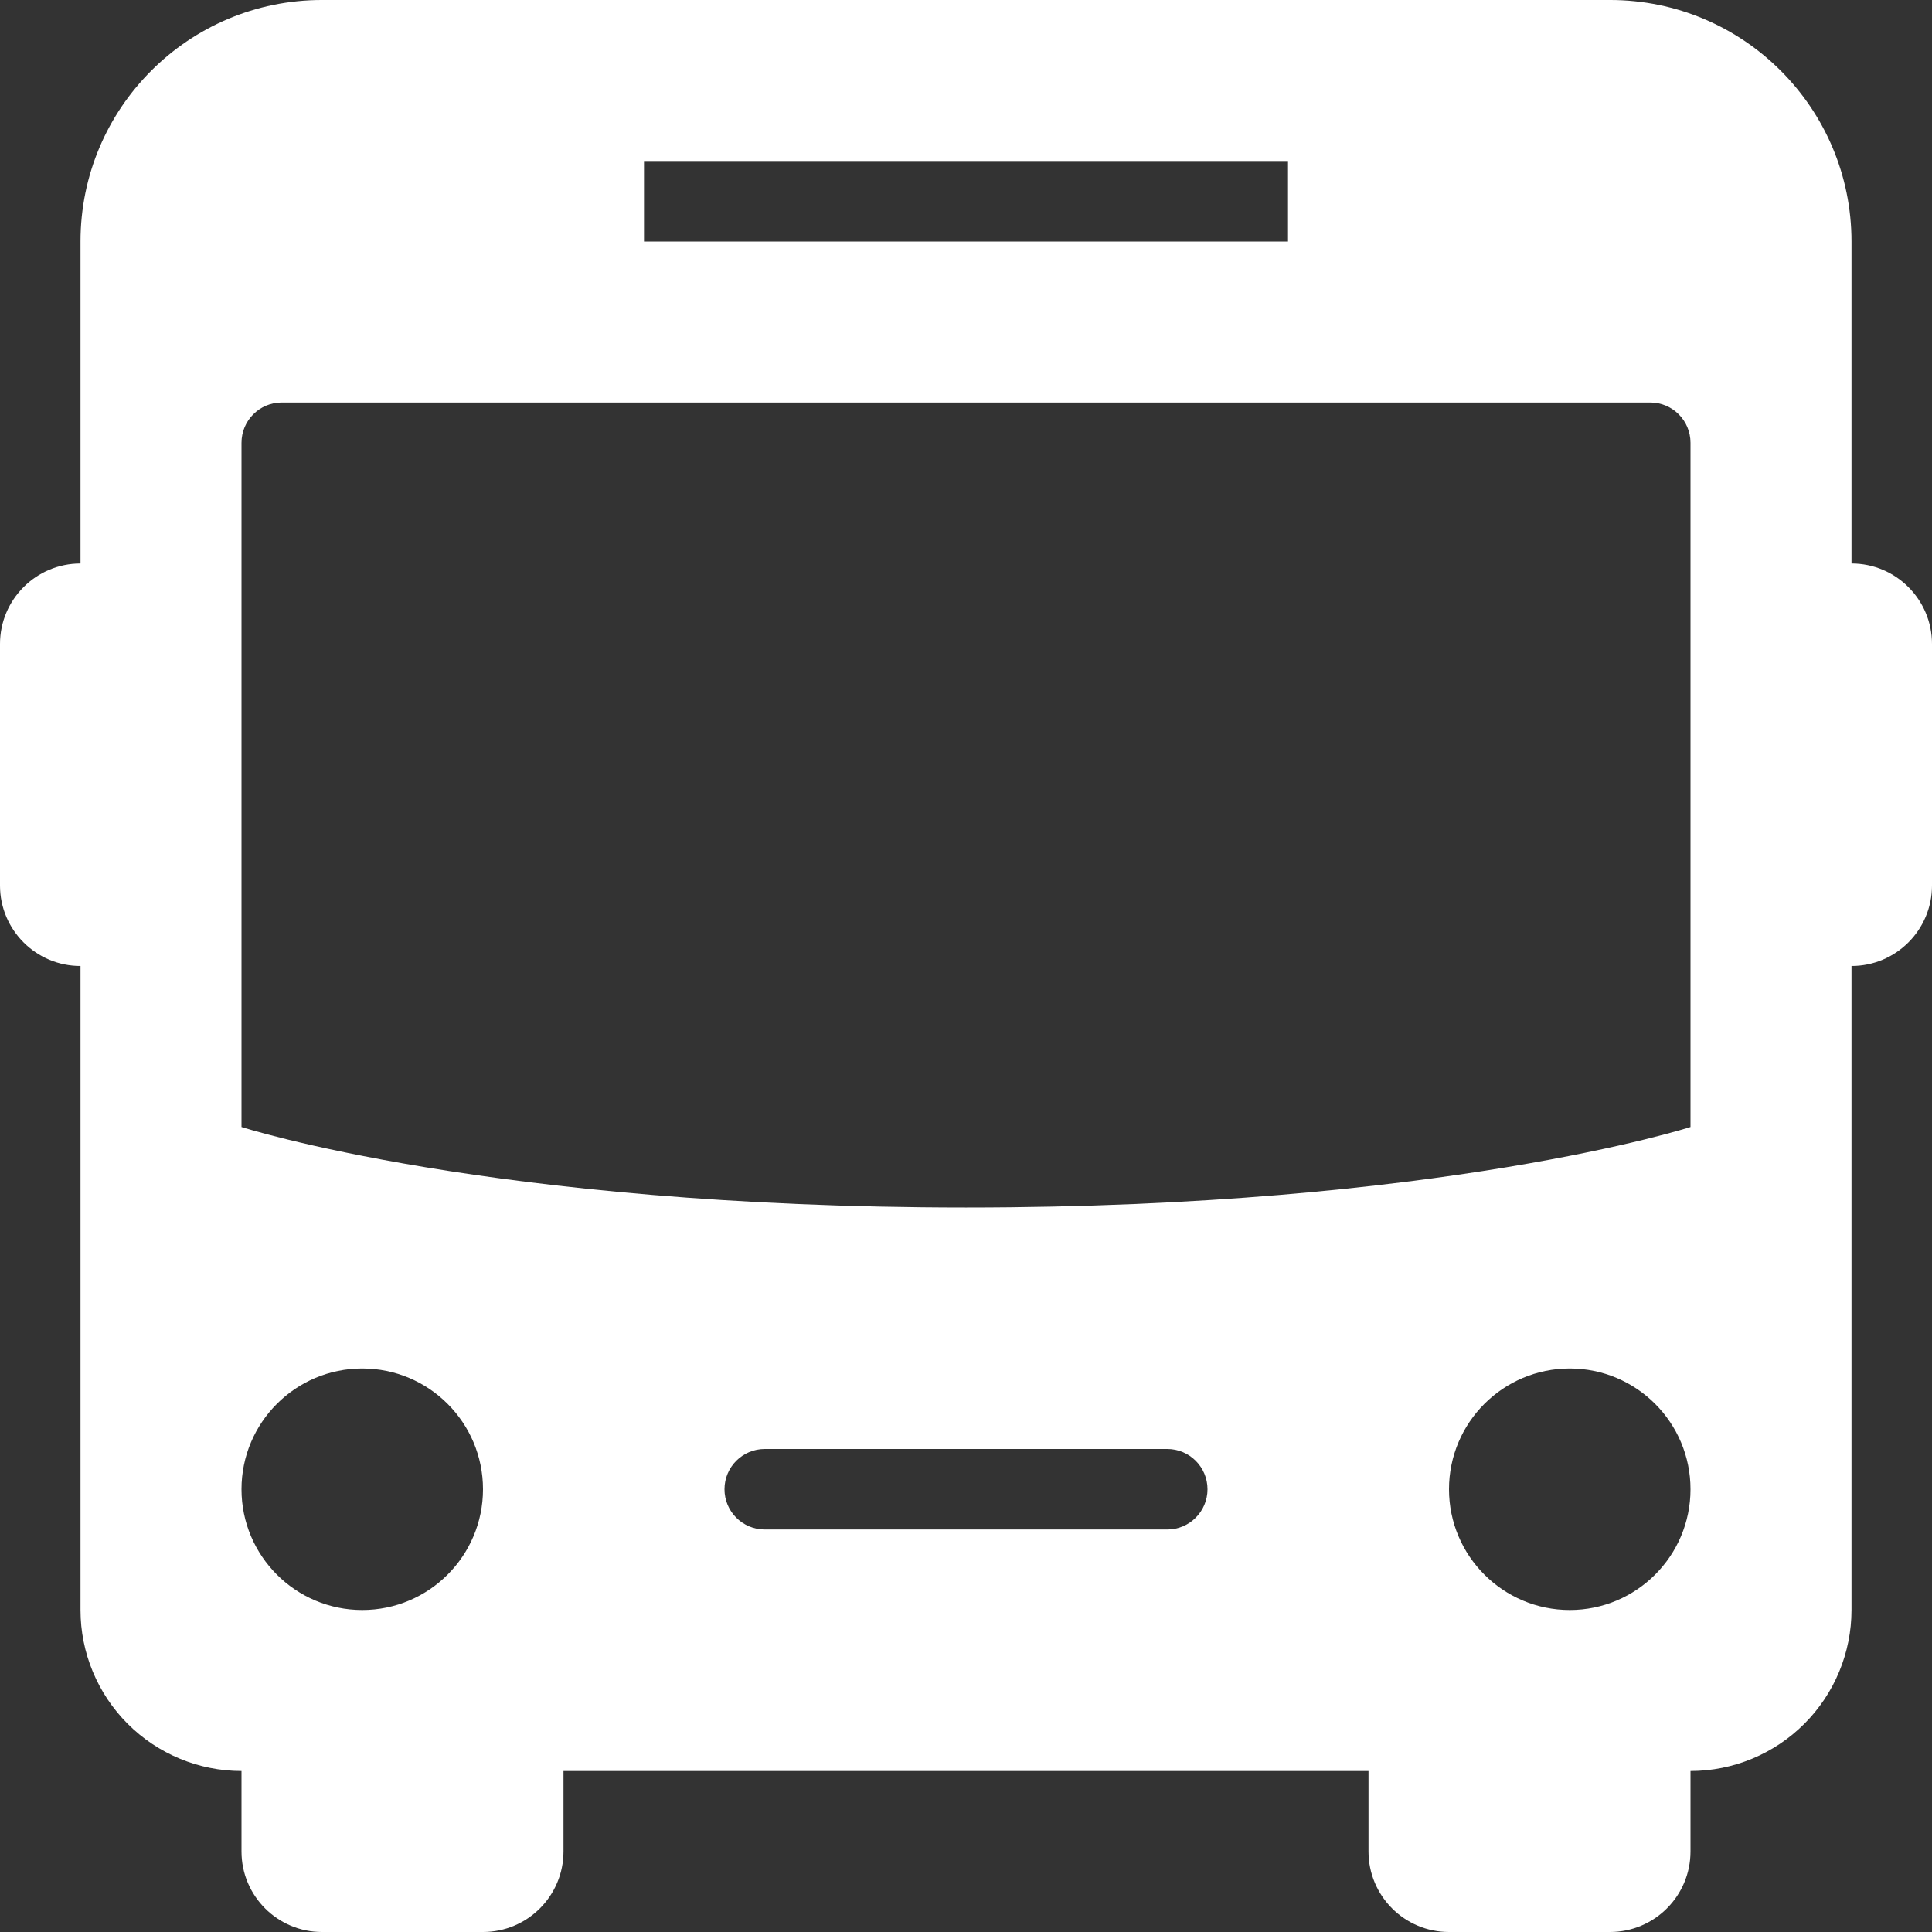 <svg width="24" height="24" xmlns="http://www.w3.org/2000/svg" fill-rule="evenodd" clip-rule="evenodd"><rect width="100%" height="100%" fill="#333333" stroke="none"/><path fill="#fff" d="M6 24h-2c-.552 0-1-.448-1-1v-1c-.53 0-1.039-.211-1.414-.586s-.586-.884-.586-1.414v-8c-.552 0-1-.448-1-1v-3c0-.552.448-1 1-1v-4c0-1.657 1.343-3 3-3h16c1.657 0 3 1.343 3 3v4c.552 0 1 .448 1 1v3c0 .552-.448 1-1 1v8c0 .53-.211 1.039-.586 1.414s-.884.586-1.414.586v1c0 .552-.448 1-1 1h-2c-.552 0-1-.448-1-1v-1h-10v1c0 .552-.448 1-1 1zm-1.5-7c.828 0 1.5.672 1.5 1.5s-.672 1.5-1.5 1.5-1.5-.672-1.5-1.5.672-1.5 1.5-1.5zm15 0c.828 0 1.5.672 1.5 1.5s-.672 1.5-1.5 1.5-1.5-.672-1.5-1.5.672-1.5 1.5-1.5zm-5 1h-5c-.276 0-.5.224-.5.5s.224.5.5.5h5c.276 0 .5-.224.5-.5s-.224-.5-.5-.5zm6.5-12.5c0-.276-.224-.5-.5-.5h-17c-.276 0-.5.224-.5.5v8.5s3.098 1 9 1 9-1 9-1v-8.5zm-5-3.5h-8v1h8v-1z"/></svg>
